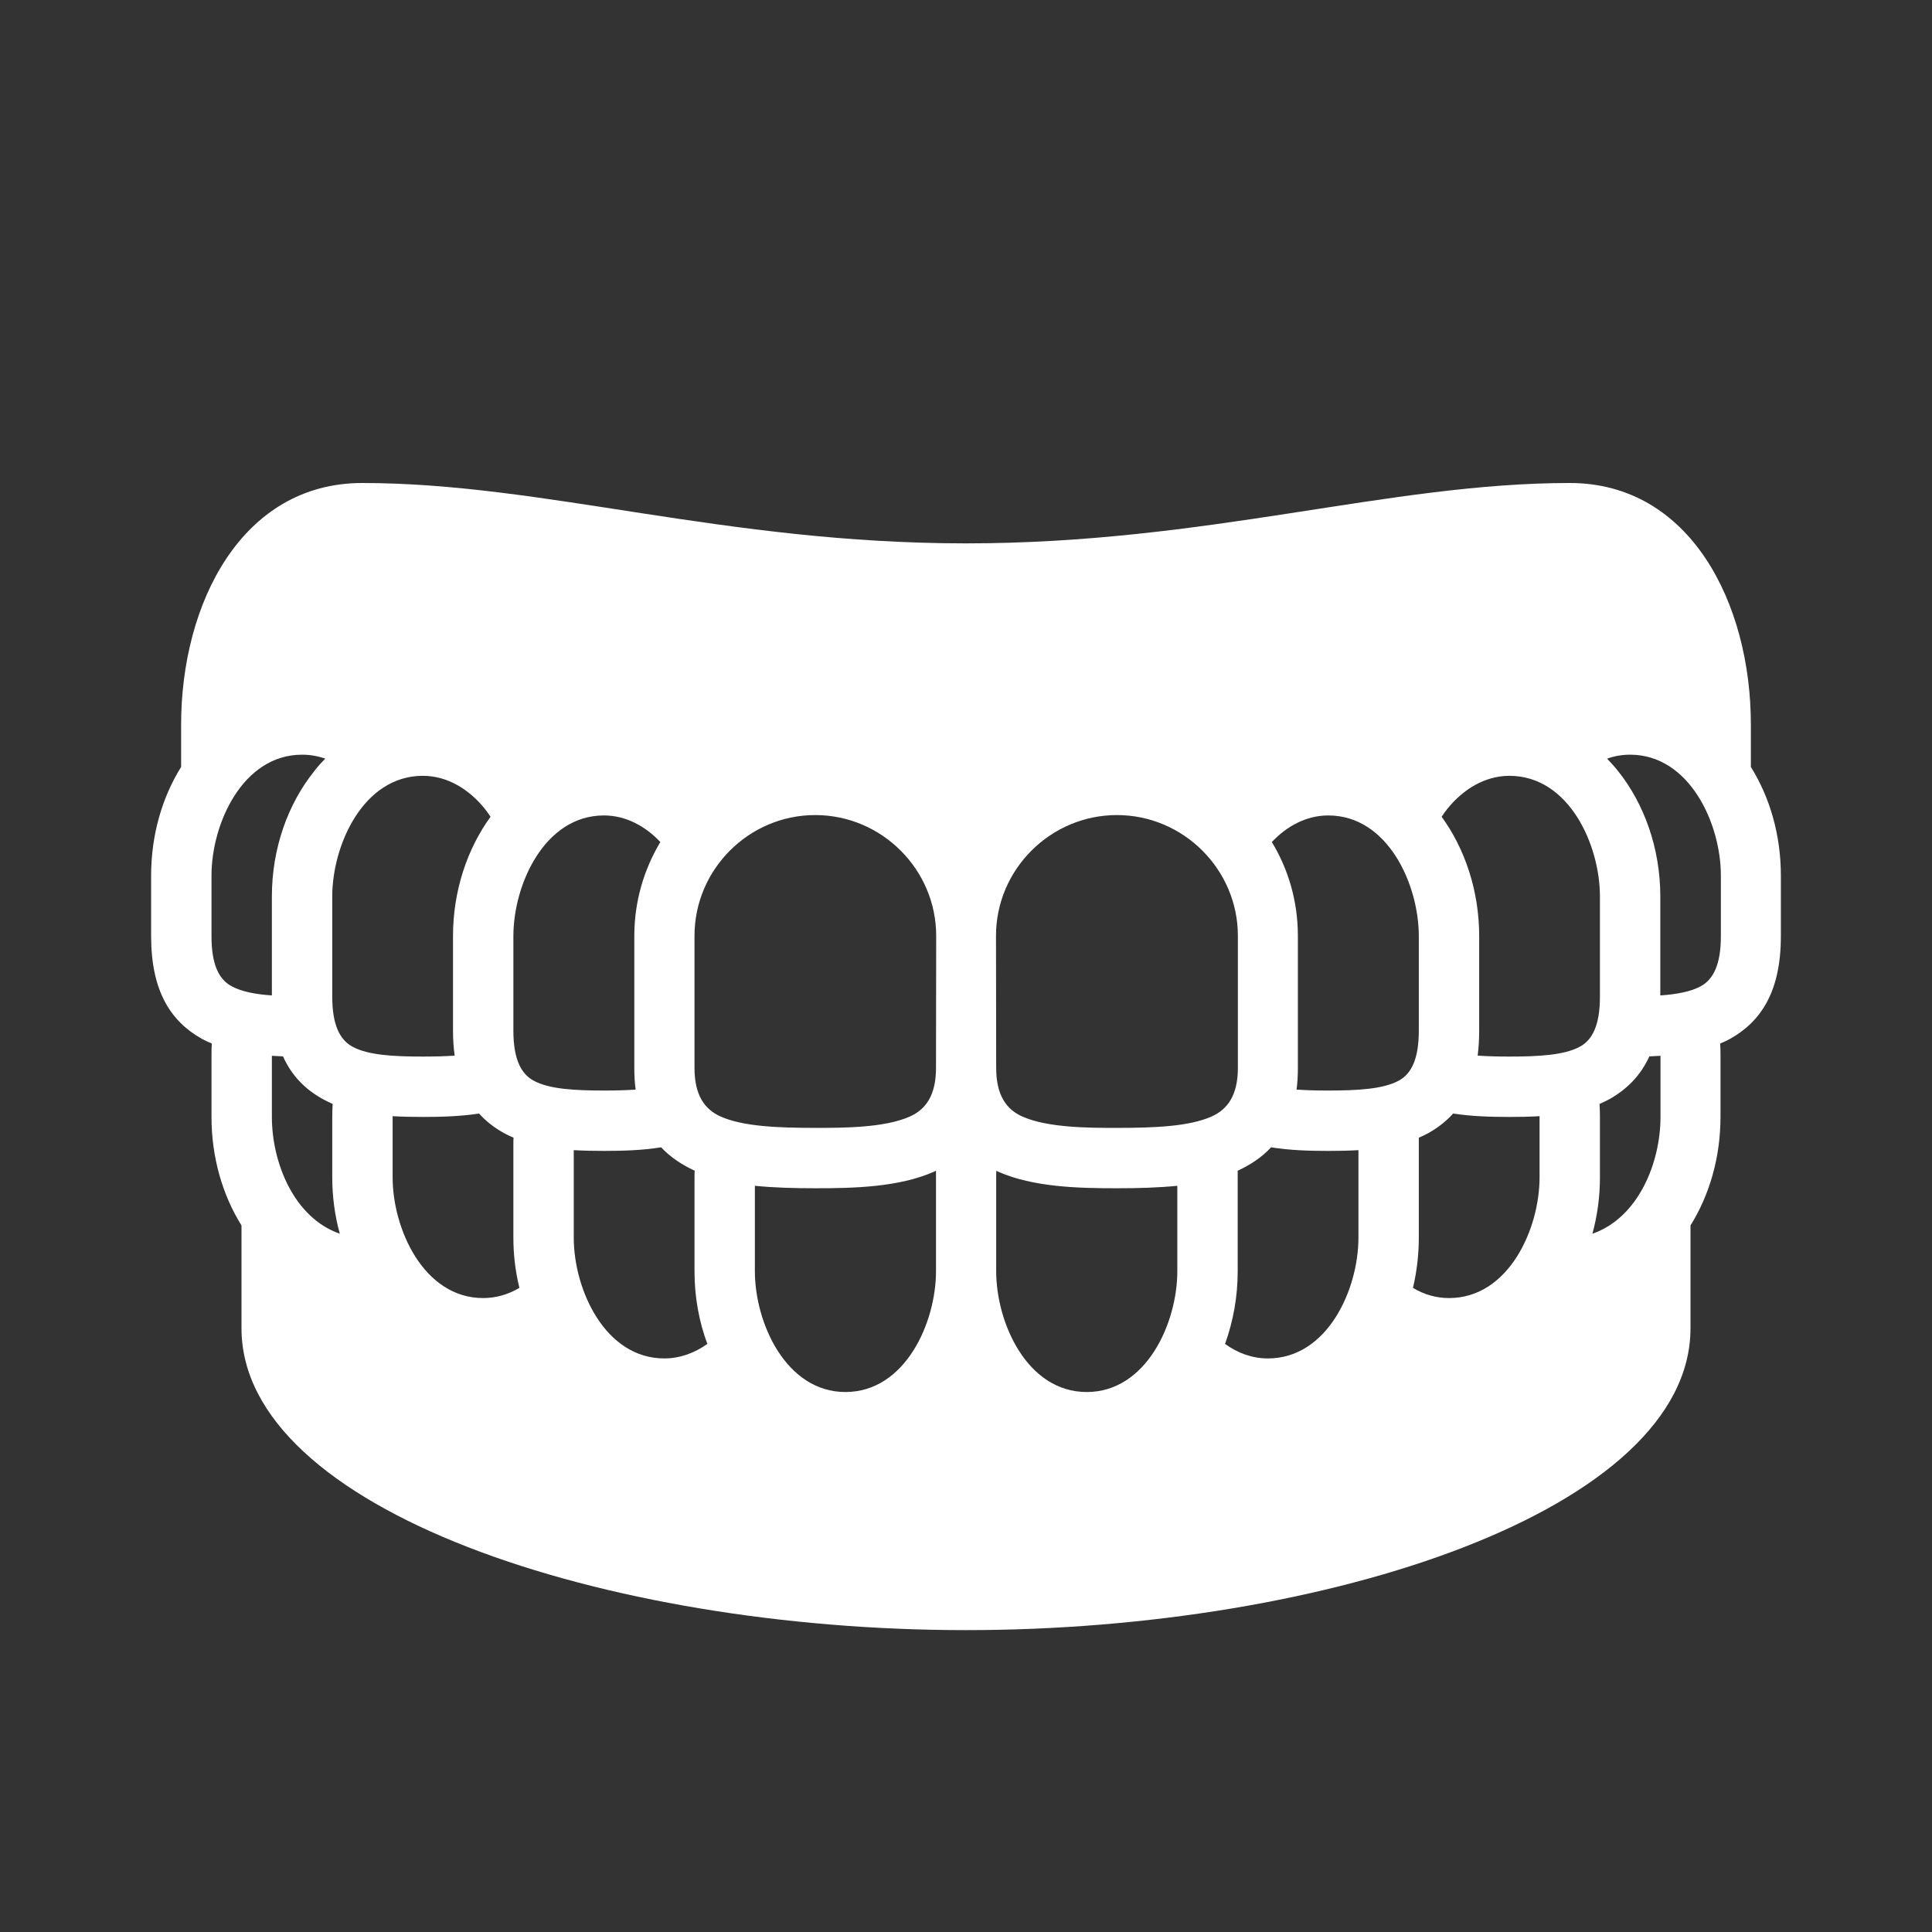 <?xml version="1.0" encoding="UTF-8"?>
<!DOCTYPE svg PUBLIC "-//W3C//DTD SVG 1.1//EN" "http://www.w3.org/Graphics/SVG/1.1/DTD/svg11.dtd">
<svg xmlns="http://www.w3.org/2000/svg" xml:space="preserve" width="1024px" height="1024px" shape-rendering="geometricPrecision" text-rendering="geometricPrecision" image-rendering="optimizeQuality" fill-rule="nonzero" clip-rule="evenodd" viewBox="0 0 10240 10240" xmlns:xlink="http://www.w3.org/1999/xlink">
	<rect x="0" y="0" width="10240" height="10240" fill="#333333" stroke="none"/>
	<title>denture icon</title>
	<desc>denture icon from the IconExperience.com O-Collection. Copyright by INCORS GmbH (www.incors.com).</desc>
	<path id="curve0" fill="#FFFFFF" d="M8960 7040l0 -545c100,-160 159,-360 159,-575l0 -322c0,-23 0,-45 -2,-67 18,-7 36,-16 53,-25 166,-93 269,-254 269,-544l0 -322c0,-215 -59,-415 -159,-575l0 -225c0,-640 -320,-1280 -960,-1280 -960,0 -1920,320 -3200,320 -1280,0 -2240,-320 -3200,-320 -640,0 -960,640 -960,1280l0 225c-100,160 -159,360 -159,575l0 322c0,290 103,451 269,544 17,9 35,18 53,25 -2,22 -2,44 -2,67l0 322c0,215 59,415 159,575l0 545c0,960 1920,1600 3840,1600 1920,0 3840,-640 3840,-1600zm-320 -3040c315,0 481,366 481,640l0 322c0,152 -41,229 -106,265 -53,29 -128,43 -215,49l0 -524c0,-257 -86,-492 -223,-664 -19,-24 -39,-46 -59,-67 39,-14 80,-21 122,-21zm-7039 0c42,0 83,7 123,21 -21,21 -41,43 -59,67 -138,172 -224,407 -224,664l0 524c-87,-6 -161,-20 -214,-49 -66,-36 -106,-113 -106,-265l0 -322c0,-274 165,-640 480,-640zm-160 1596c19,1 39,2 59,3 46,103 119,176 212,227 16,9 34,17 51,25 -1,21 -2,44 -2,67l0 322c0,104 14,205 40,299 -244,-85 -360,-378 -360,-619l0 -322 0 -2zm640 320c52,3 106,4 160,4 99,0 200,-3 298,-18 38,42 82,76 133,104 16,9 33,17 50,24 -1,10 -1,20 -1,30l0 500c0,92 11,181 32,266 -59,35 -124,54 -192,54l0 0c-315,0 -480,-366 -480,-640l0 -322 0 -2zm960 180c52,3 106,4 160,4 101,0 204,-3 303,-19 49,52 109,92 178,124 -1,11 -1,22 -1,33l0 500c0,136 24,267 68,385 -67,48 -145,77 -228,77 -315,0 -480,-366 -480,-640l0 -464zm960 189c101,10 208,13 320,13 202,0 443,-5 630,-88l10 -5c0,11 0,22 0,33l0 500c0,272 -163,640 -480,640 -315,0 -480,-366 -480,-640l0 -453zm320 -1965c352,0 641,288 641,640l-1 700c0,144 -53,220 -139,258 -134,60 -355,60 -501,60 -202,0 -384,-8 -501,-60 -86,-38 -139,-114 -139,-258l0 -700c0,-352 288,-640 640,-640zm-821 143c-87,145 -138,315 -138,497l0 700c0,41 2,79 7,115 -56,4 -112,5 -168,5 -154,0 -291,-7 -374,-53 -65,-36 -106,-113 -106,-265l0 -500c0,-274 165,-640 480,-640 117,0 221,58 299,141zm-900 -134c-123,169 -199,392 -199,633l0 500c0,48 3,92 9,133 -56,4 -113,5 -169,5 -154,0 -291,-7 -374,-53 -65,-36 -106,-113 -106,-265l0 -530c0,-274 165,-640 480,-640 133,0 247,74 328,174 11,14 21,28 31,43zm6201 1267l0 2 0 322c0,241 -116,534 -361,619 26,-94 40,-195 40,-299l0 -322c0,-23 -1,-46 -2,-67 18,-8 35,-16 52,-25 92,-52 165,-124 212,-227 19,-1 39,-2 59,-3zm-641 320l0 2 0 322c0,274 -164,640 -480,640l0 0c-68,0 -133,-19 -191,-54 20,-85 31,-174 31,-266l0 -500c0,-10 0,-20 0,-30 17,-7 33,-15 50,-24 50,-28 94,-62 132,-104 98,15 199,18 298,18 55,0 108,-1 160,-4zm-960 180l0 464c0,274 -164,640 -480,640 -83,0 -161,-29 -227,-77 43,-119 67,-249 67,-385l0 -500c0,-11 0,-22 0,-33 69,-32 129,-72 177,-124 100,16 202,19 303,19 55,0 108,-1 160,-4zm-960 189l0 453c0,274 -164,640 -480,640 -317,0 -480,-368 -480,-640l0 -500c0,-12 0,-22 1,-33l9 5c188,83 428,88 630,88 112,0 219,-3 320,-13zm-320 -1965c352,0 641,288 641,640l0 700c0,144 -54,220 -140,258 -117,52 -298,60 -501,60 -146,0 -366,0 -501,-60 -86,-38 -139,-114 -139,-258l-1 -700c0,-352 289,-640 641,-640zm821 143c78,-83 182,-141 299,-141 316,0 480,366 480,640l0 500c0,152 -40,229 -105,265 -84,46 -221,53 -375,53 -56,0 -112,-1 -168,-5 5,-36 7,-74 7,-115l0 -700c0,-182 -50,-352 -138,-497zm900 -134c10,-15 20,-29 31,-43 81,-100 196,-174 328,-174 316,0 480,366 480,640l0 530c0,152 -40,229 -105,265 -84,46 -221,53 -375,53 -56,0 -112,-1 -168,-5 5,-41 8,-85 8,-133l0 -500c0,-241 -76,-464 -199,-633z"/>
</svg>
